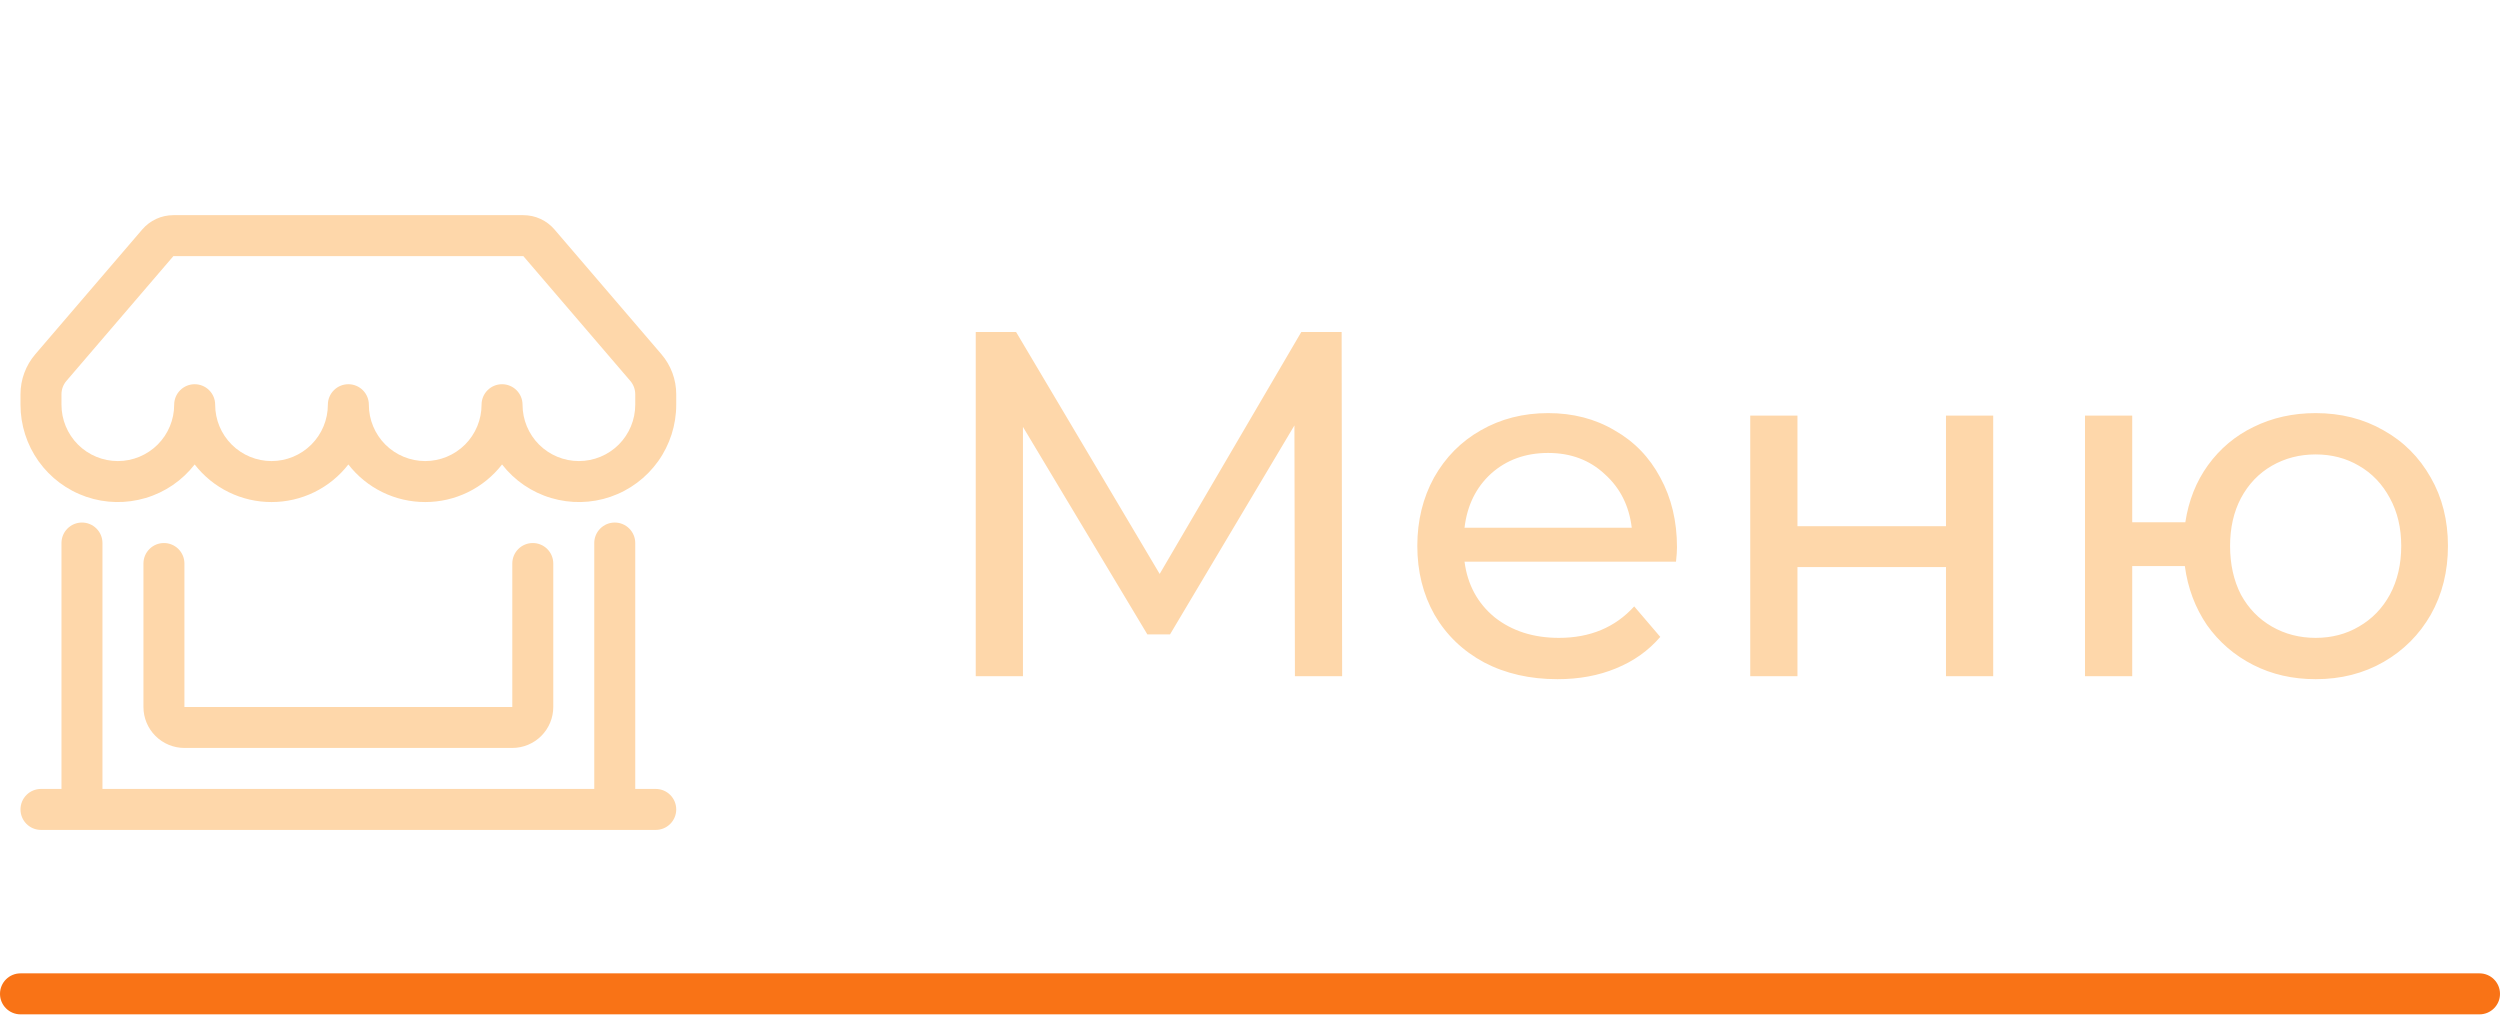 <svg width="122" height="50" viewBox="0 0 122 50" fill="none" xmlns="http://www.w3.org/2000/svg">
<g clip-path="url(#clip0_241_14579)">
<path d="M6.94 11.2C7.128 10.98 7.361 10.804 7.623 10.683C7.886 10.562 8.171 10.5 8.46 10.5H25.54C25.829 10.5 26.114 10.562 26.377 10.683C26.639 10.804 26.872 10.98 27.06 11.2L32.278 17.288C32.744 17.832 33 18.524 33 19.24V19.75C33 20.74 32.691 21.705 32.116 22.511C31.54 23.317 30.728 23.922 29.791 24.244C28.855 24.565 27.842 24.585 26.893 24.302C25.944 24.02 25.108 23.448 24.5 22.666C24.056 23.238 23.488 23.7 22.838 24.018C22.188 24.336 21.474 24.501 20.75 24.5C20.026 24.501 19.312 24.336 18.662 24.018C18.012 23.7 17.444 23.238 17 22.666C16.556 23.238 15.988 23.7 15.338 24.018C14.688 24.336 13.974 24.501 13.25 24.5C12.526 24.501 11.812 24.336 11.162 24.018C10.512 23.7 9.944 23.238 9.5 22.666C8.892 23.448 8.056 24.02 7.107 24.302C6.158 24.585 5.145 24.565 4.209 24.244C3.272 23.922 2.46 23.317 1.884 22.511C1.309 21.705 1 20.74 1 19.75V19.24C1 18.524 1.256 17.832 1.722 17.288L6.942 11.198L6.94 11.2ZM10.5 19.75C10.5 20.479 10.79 21.179 11.306 21.695C11.821 22.21 12.521 22.5 13.25 22.5C13.979 22.5 14.679 22.21 15.194 21.695C15.71 21.179 16 20.479 16 19.75C16 19.485 16.105 19.23 16.293 19.043C16.48 18.855 16.735 18.75 17 18.75C17.265 18.75 17.52 18.855 17.707 19.043C17.895 19.23 18 19.485 18 19.75C18 20.479 18.29 21.179 18.805 21.695C19.321 22.21 20.021 22.5 20.75 22.5C21.479 22.5 22.179 22.21 22.695 21.695C23.21 21.179 23.5 20.479 23.5 19.75C23.5 19.485 23.605 19.23 23.793 19.043C23.98 18.855 24.235 18.75 24.5 18.75C24.765 18.75 25.02 18.855 25.207 19.043C25.395 19.23 25.5 19.485 25.5 19.75C25.5 20.479 25.79 21.179 26.305 21.695C26.821 22.21 27.521 22.5 28.25 22.5C28.979 22.5 29.679 22.21 30.195 21.695C30.71 21.179 31 20.479 31 19.75V19.24C31 19.002 30.915 18.771 30.76 18.59L25.54 12.5H8.46L3.24 18.59C3.085 18.771 3 19.002 3 19.24V19.75C3 20.479 3.29 21.179 3.805 21.695C4.321 22.21 5.021 22.5 5.75 22.5C6.479 22.5 7.179 22.21 7.695 21.695C8.21 21.179 8.5 20.479 8.5 19.75C8.5 19.485 8.605 19.23 8.793 19.043C8.98 18.855 9.235 18.75 9.5 18.75C9.765 18.75 10.02 18.855 10.207 19.043C10.395 19.23 10.5 19.485 10.5 19.75V19.75ZM4 25.5C4.265 25.5 4.52 25.605 4.707 25.793C4.895 25.98 5 26.235 5 26.5V38.5H29V26.5C29 26.235 29.105 25.98 29.293 25.793C29.48 25.605 29.735 25.5 30 25.5C30.265 25.5 30.52 25.605 30.707 25.793C30.895 25.98 31 26.235 31 26.5V38.5H32C32.265 38.5 32.52 38.605 32.707 38.793C32.895 38.98 33 39.235 33 39.5C33 39.765 32.895 40.02 32.707 40.207C32.52 40.395 32.265 40.5 32 40.5H2C1.735 40.5 1.48 40.395 1.293 40.207C1.105 40.02 1 39.765 1 39.5C1 39.235 1.105 38.98 1.293 38.793C1.48 38.605 1.735 38.5 2 38.5H3V26.5C3 26.235 3.105 25.98 3.293 25.793C3.48 25.605 3.735 25.5 4 25.5V25.5ZM8 26.5C8.265 26.5 8.52 26.605 8.707 26.793C8.895 26.98 9 27.235 9 27.5V34.5H25V27.5C25 27.235 25.105 26.98 25.293 26.793C25.48 26.605 25.735 26.5 26 26.5C26.265 26.5 26.52 26.605 26.707 26.793C26.895 26.98 27 27.235 27 27.5V34.5C27 35.03 26.789 35.539 26.414 35.914C26.039 36.289 25.53 36.5 25 36.5H9C8.47 36.5 7.961 36.289 7.586 35.914C7.211 35.539 7 35.03 7 34.5V27.5C7 27.235 7.105 26.98 7.293 26.793C7.48 26.605 7.735 26.5 8 26.5Z" fill="#FED7AA"/>
</g>
<path d="M63.192 33L63.168 20.76L57.096 30.96H55.992L49.92 20.832V33H47.616V16.2H49.584L56.592 28.008L63.504 16.2H65.472L65.496 33H63.192ZM81.837 26.712C81.837 26.888 81.821 27.12 81.789 27.408H71.469C71.613 28.528 72.101 29.432 72.933 30.12C73.781 30.792 74.829 31.128 76.077 31.128C77.597 31.128 78.821 30.616 79.749 29.592L81.021 31.08C80.445 31.752 79.725 32.264 78.861 32.616C78.013 32.968 77.061 33.144 76.005 33.144C74.661 33.144 73.469 32.872 72.429 32.328C71.389 31.768 70.581 30.992 70.005 30C69.445 29.008 69.165 27.888 69.165 26.64C69.165 25.408 69.437 24.296 69.981 23.304C70.541 22.312 71.301 21.544 72.261 21C73.237 20.44 74.333 20.16 75.549 20.16C76.765 20.16 77.845 20.44 78.789 21C79.749 21.544 80.493 22.312 81.021 23.304C81.565 24.296 81.837 25.432 81.837 26.712ZM75.549 22.104C74.445 22.104 73.517 22.44 72.765 23.112C72.029 23.784 71.597 24.664 71.469 25.752H79.629C79.501 24.68 79.061 23.808 78.309 23.136C77.573 22.448 76.653 22.104 75.549 22.104ZM85.412 20.28H87.716V25.68H94.964V20.28H97.268V33H94.964V27.672H87.716V33H85.412V20.28ZM113.004 20.16C114.236 20.16 115.34 20.44 116.316 21C117.292 21.544 118.06 22.312 118.62 23.304C119.18 24.28 119.46 25.392 119.46 26.64C119.46 27.888 119.18 29.008 118.62 30C118.06 30.976 117.292 31.744 116.316 32.304C115.34 32.864 114.236 33.144 113.004 33.144C111.884 33.144 110.868 32.912 109.956 32.448C109.044 31.984 108.292 31.336 107.7 30.504C107.124 29.656 106.764 28.696 106.62 27.624H104.052V33H101.748V20.28H104.052V25.488H106.644C106.804 24.432 107.172 23.504 107.748 22.704C108.34 21.888 109.084 21.264 109.98 20.832C110.892 20.384 111.9 20.16 113.004 20.16ZM113.004 31.128C113.788 31.128 114.492 30.944 115.116 30.576C115.756 30.208 116.26 29.688 116.628 29.016C116.996 28.328 117.18 27.536 117.18 26.64C117.18 25.76 116.996 24.984 116.628 24.312C116.26 23.624 115.756 23.096 115.116 22.728C114.492 22.36 113.788 22.176 113.004 22.176C112.22 22.176 111.508 22.36 110.868 22.728C110.228 23.096 109.724 23.624 109.356 24.312C109.004 24.984 108.828 25.76 108.828 26.64C108.828 27.536 109.004 28.328 109.356 29.016C109.724 29.688 110.228 30.208 110.868 30.576C111.508 30.944 112.22 31.128 113.004 31.128Z" fill="#FED7AA"/>
<path d="M121 49.5C121.552 49.5 122 49.052 122 48.5C122 47.948 121.552 47.5 121 47.5V49.5ZM1 47.5C0.448 47.5 0 47.948 0 48.5C0 49.052 0.448 49.5 1 49.5V47.5ZM121 47.5H1V49.5H121V47.5Z" fill="#F97316"/>
<defs>
<clipPath id="clip0_241_14579">
<rect width="32" height="32" fill="white" transform="translate(1 8.5)"/>
</clipPath>
</defs>
</svg>
